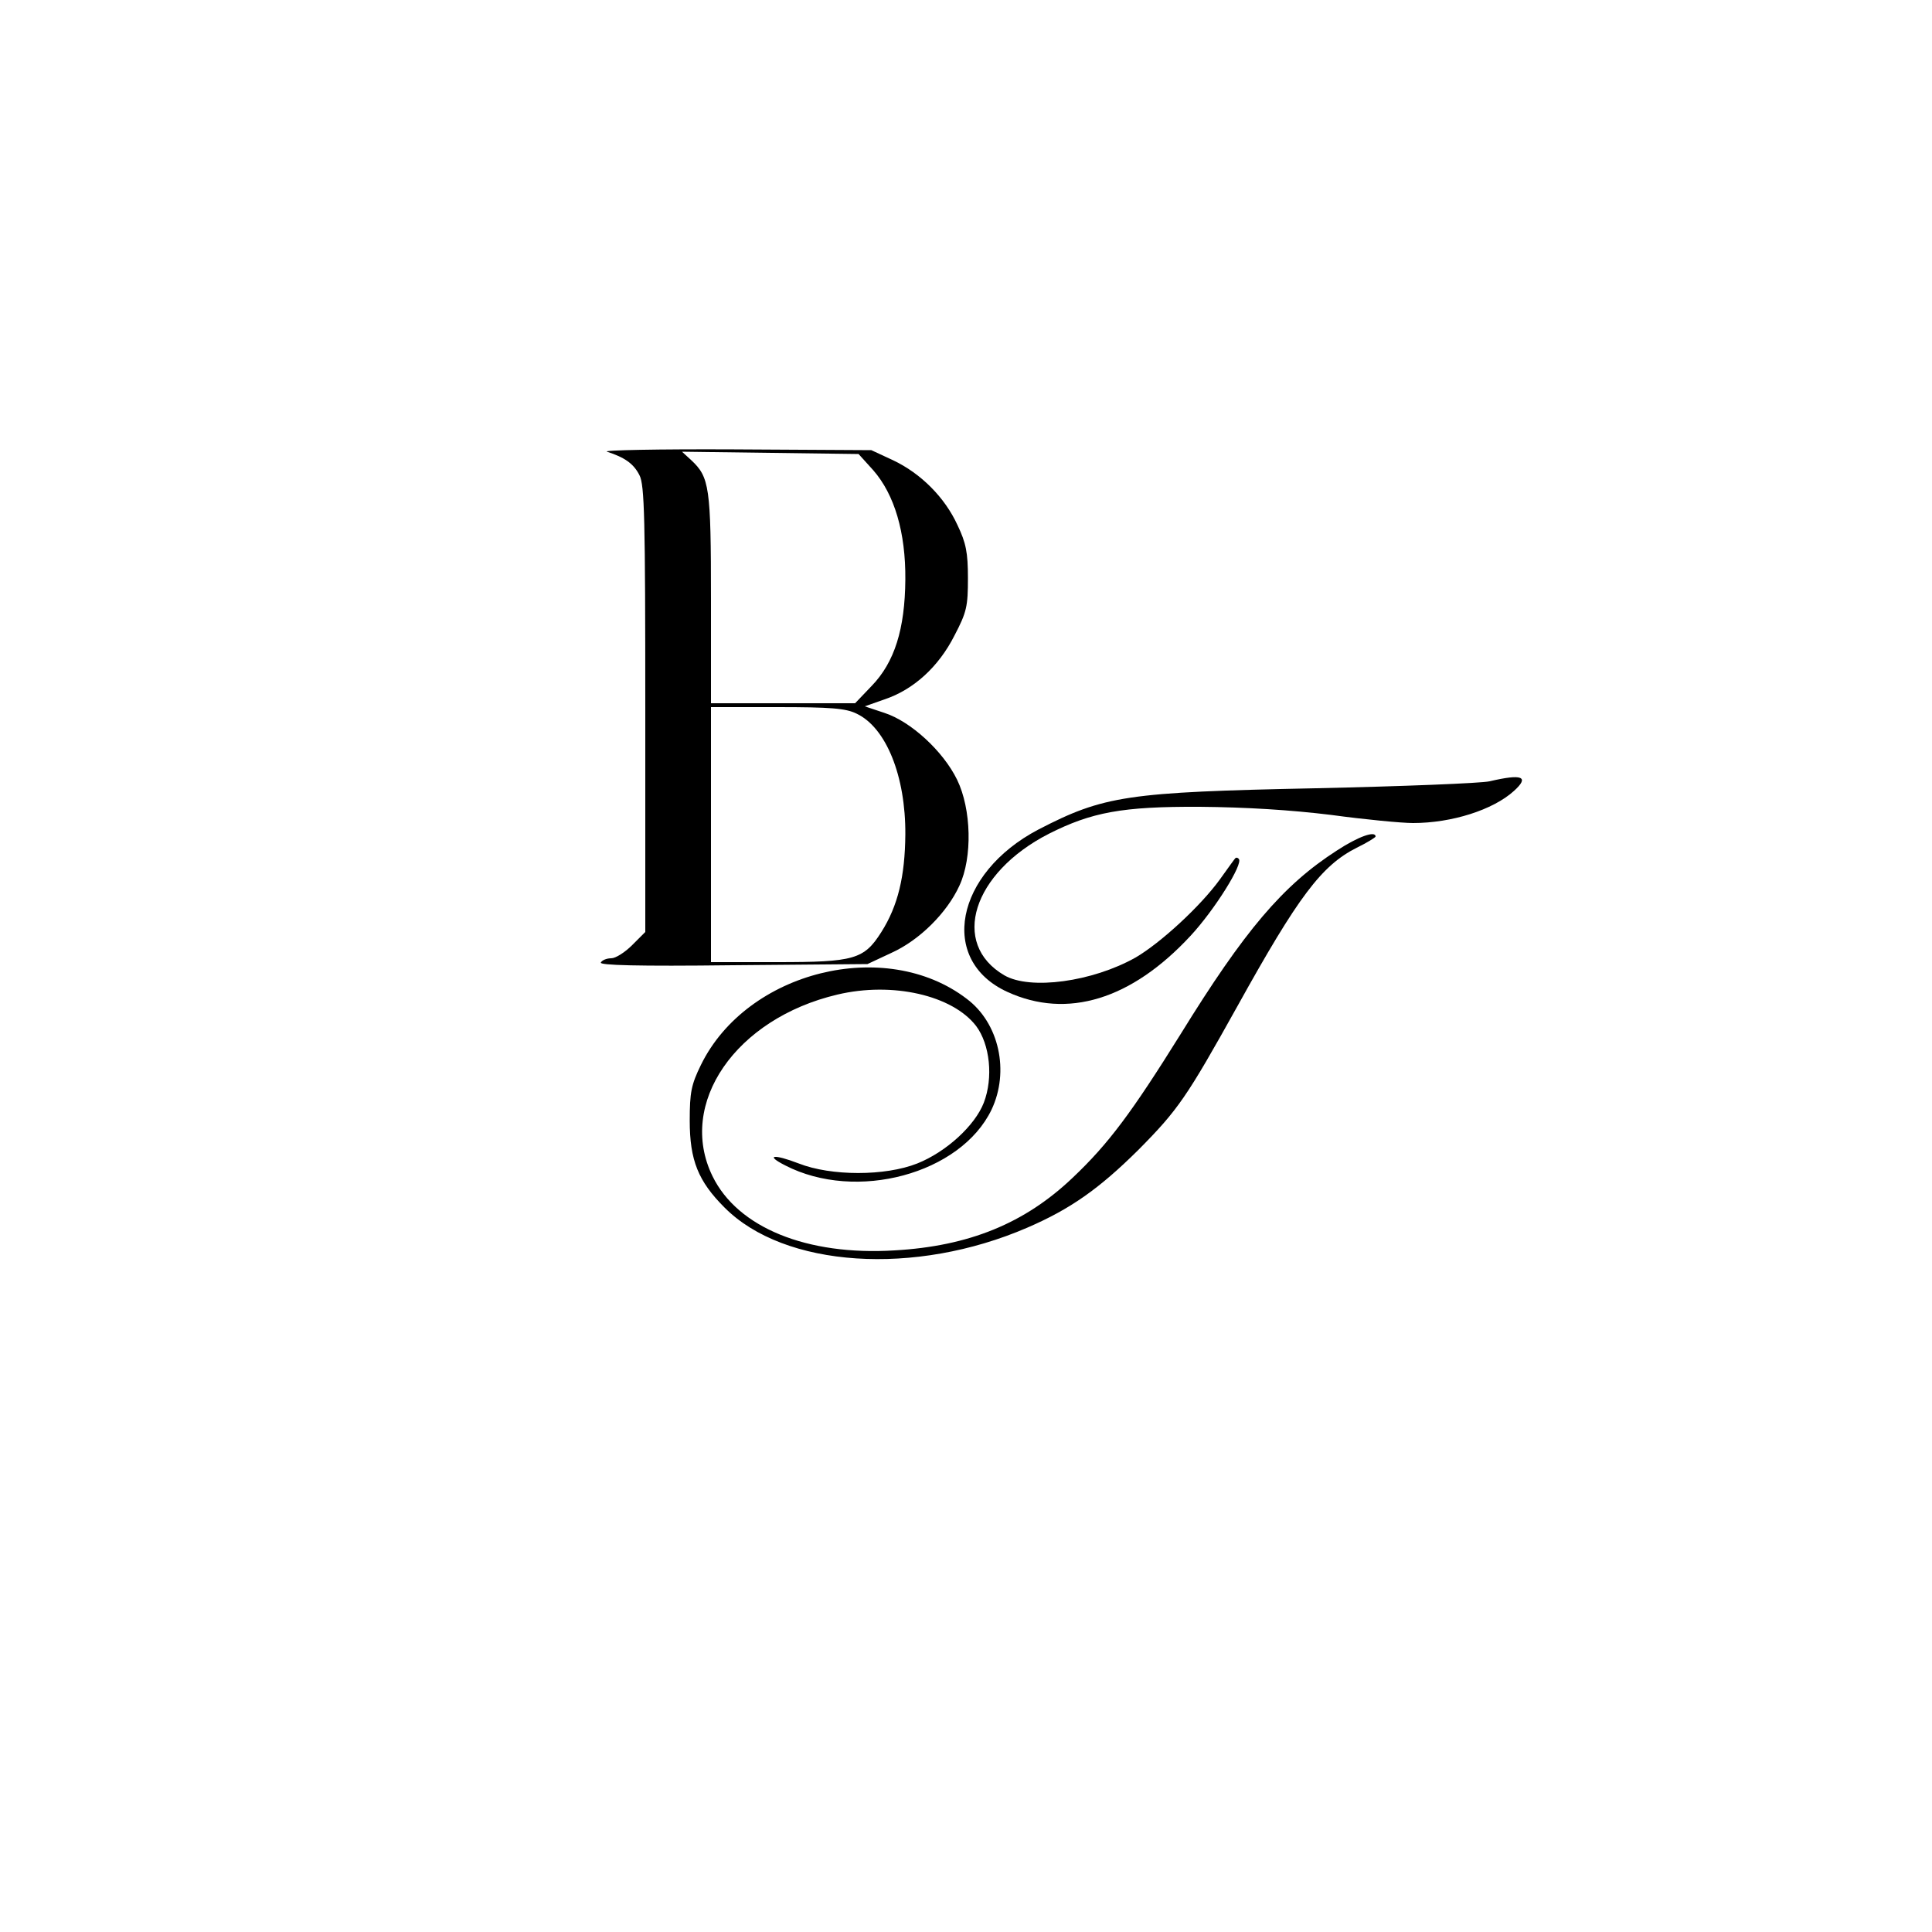 <?xml version="1.0" standalone="no"?>
<!DOCTYPE svg PUBLIC "-//W3C//DTD SVG 20010904//EN"
 "http://www.w3.org/TR/2001/REC-SVG-20010904/DTD/svg10.dtd">
<svg version="1.0" xmlns="http://www.w3.org/2000/svg"
 width="500pt" height="500pt" viewBox="0 0 500 500"
 preserveAspectRatio="xMidYMid meet">
<g transform="translate(0,500) scale(0.1,-0.1)"
fill="#000000" stroke="none">
<path d="M1571 3831 c46 -15 69 -31 84 -61 13 -25 15 -111 15 -606 l0 -576
-34 -34 c-19 -19 -43 -34 -54 -34 -12 0 -24 -5 -27 -11 -5 -7 94 -10 341 -7
l349 3 62 29 c73 33 144 104 176 174 34 73 31 198 -6 274 -36 74 -120 151
-188 173 l-51 17 51 18 c75 25 140 84 181 165 32 61 35 76 35 149 0 66 -5 91
-27 137 -33 72 -95 134 -167 168 l-56 26 -355 2 c-195 1 -343 -2 -329 -6z
m689 -48 c55 -63 84 -161 83 -283 -1 -128 -28 -214 -87 -275 l-43 -45 -186 0
-187 0 0 270 c0 290 -4 315 -51 359 l-24 22 229 -3 228 -3 38 -42z m-43 -630
c76 -36 127 -161 126 -313 -1 -108 -19 -184 -62 -252 -45 -71 -70 -78 -270
-78 l-171 0 0 330 0 330 171 0 c139 0 178 -3 206 -17z"/>
<path d="M3855 2978 c-22 -5 -224 -13 -450 -18 -488 -10 -548 -19 -718 -107
-215 -113 -259 -338 -80 -420 155 -71 321 -20 474 145 63 68 137 187 125 199
-3 4 -7 4 -9 2 -2 -2 -20 -27 -40 -55 -50 -69 -153 -164 -218 -202 -112 -63
-273 -85 -340 -46 -140 82 -82 265 115 366 111 56 190 71 391 70 119 -1 234
-8 340 -21 88 -12 183 -21 212 -21 100 0 207 34 261 83 41 37 22 45 -63 25z"/>
<path d="M3460 2799 c-140 -90 -239 -207 -405 -476 -126 -202 -186 -283 -279
-371 -124 -118 -268 -177 -461 -188 -227 -14 -406 59 -471 192 -92 188 60 408
323 470 143 34 298 -2 359 -81 36 -48 45 -134 20 -199 -23 -59 -97 -127 -172
-157 -83 -33 -223 -33 -307 0 -65 25 -88 22 -35 -5 184 -95 454 -22 534 144
47 99 20 224 -64 287 -210 161 -569 72 -688 -171 -25 -51 -29 -71 -29 -144 0
-103 22 -157 90 -225 155 -156 493 -178 784 -52 111 48 185 100 287 201 103
104 125 136 257 373 157 283 217 363 308 409 27 13 49 27 49 29 0 16 -45 0
-100 -36z"/>
</g>
</svg>
